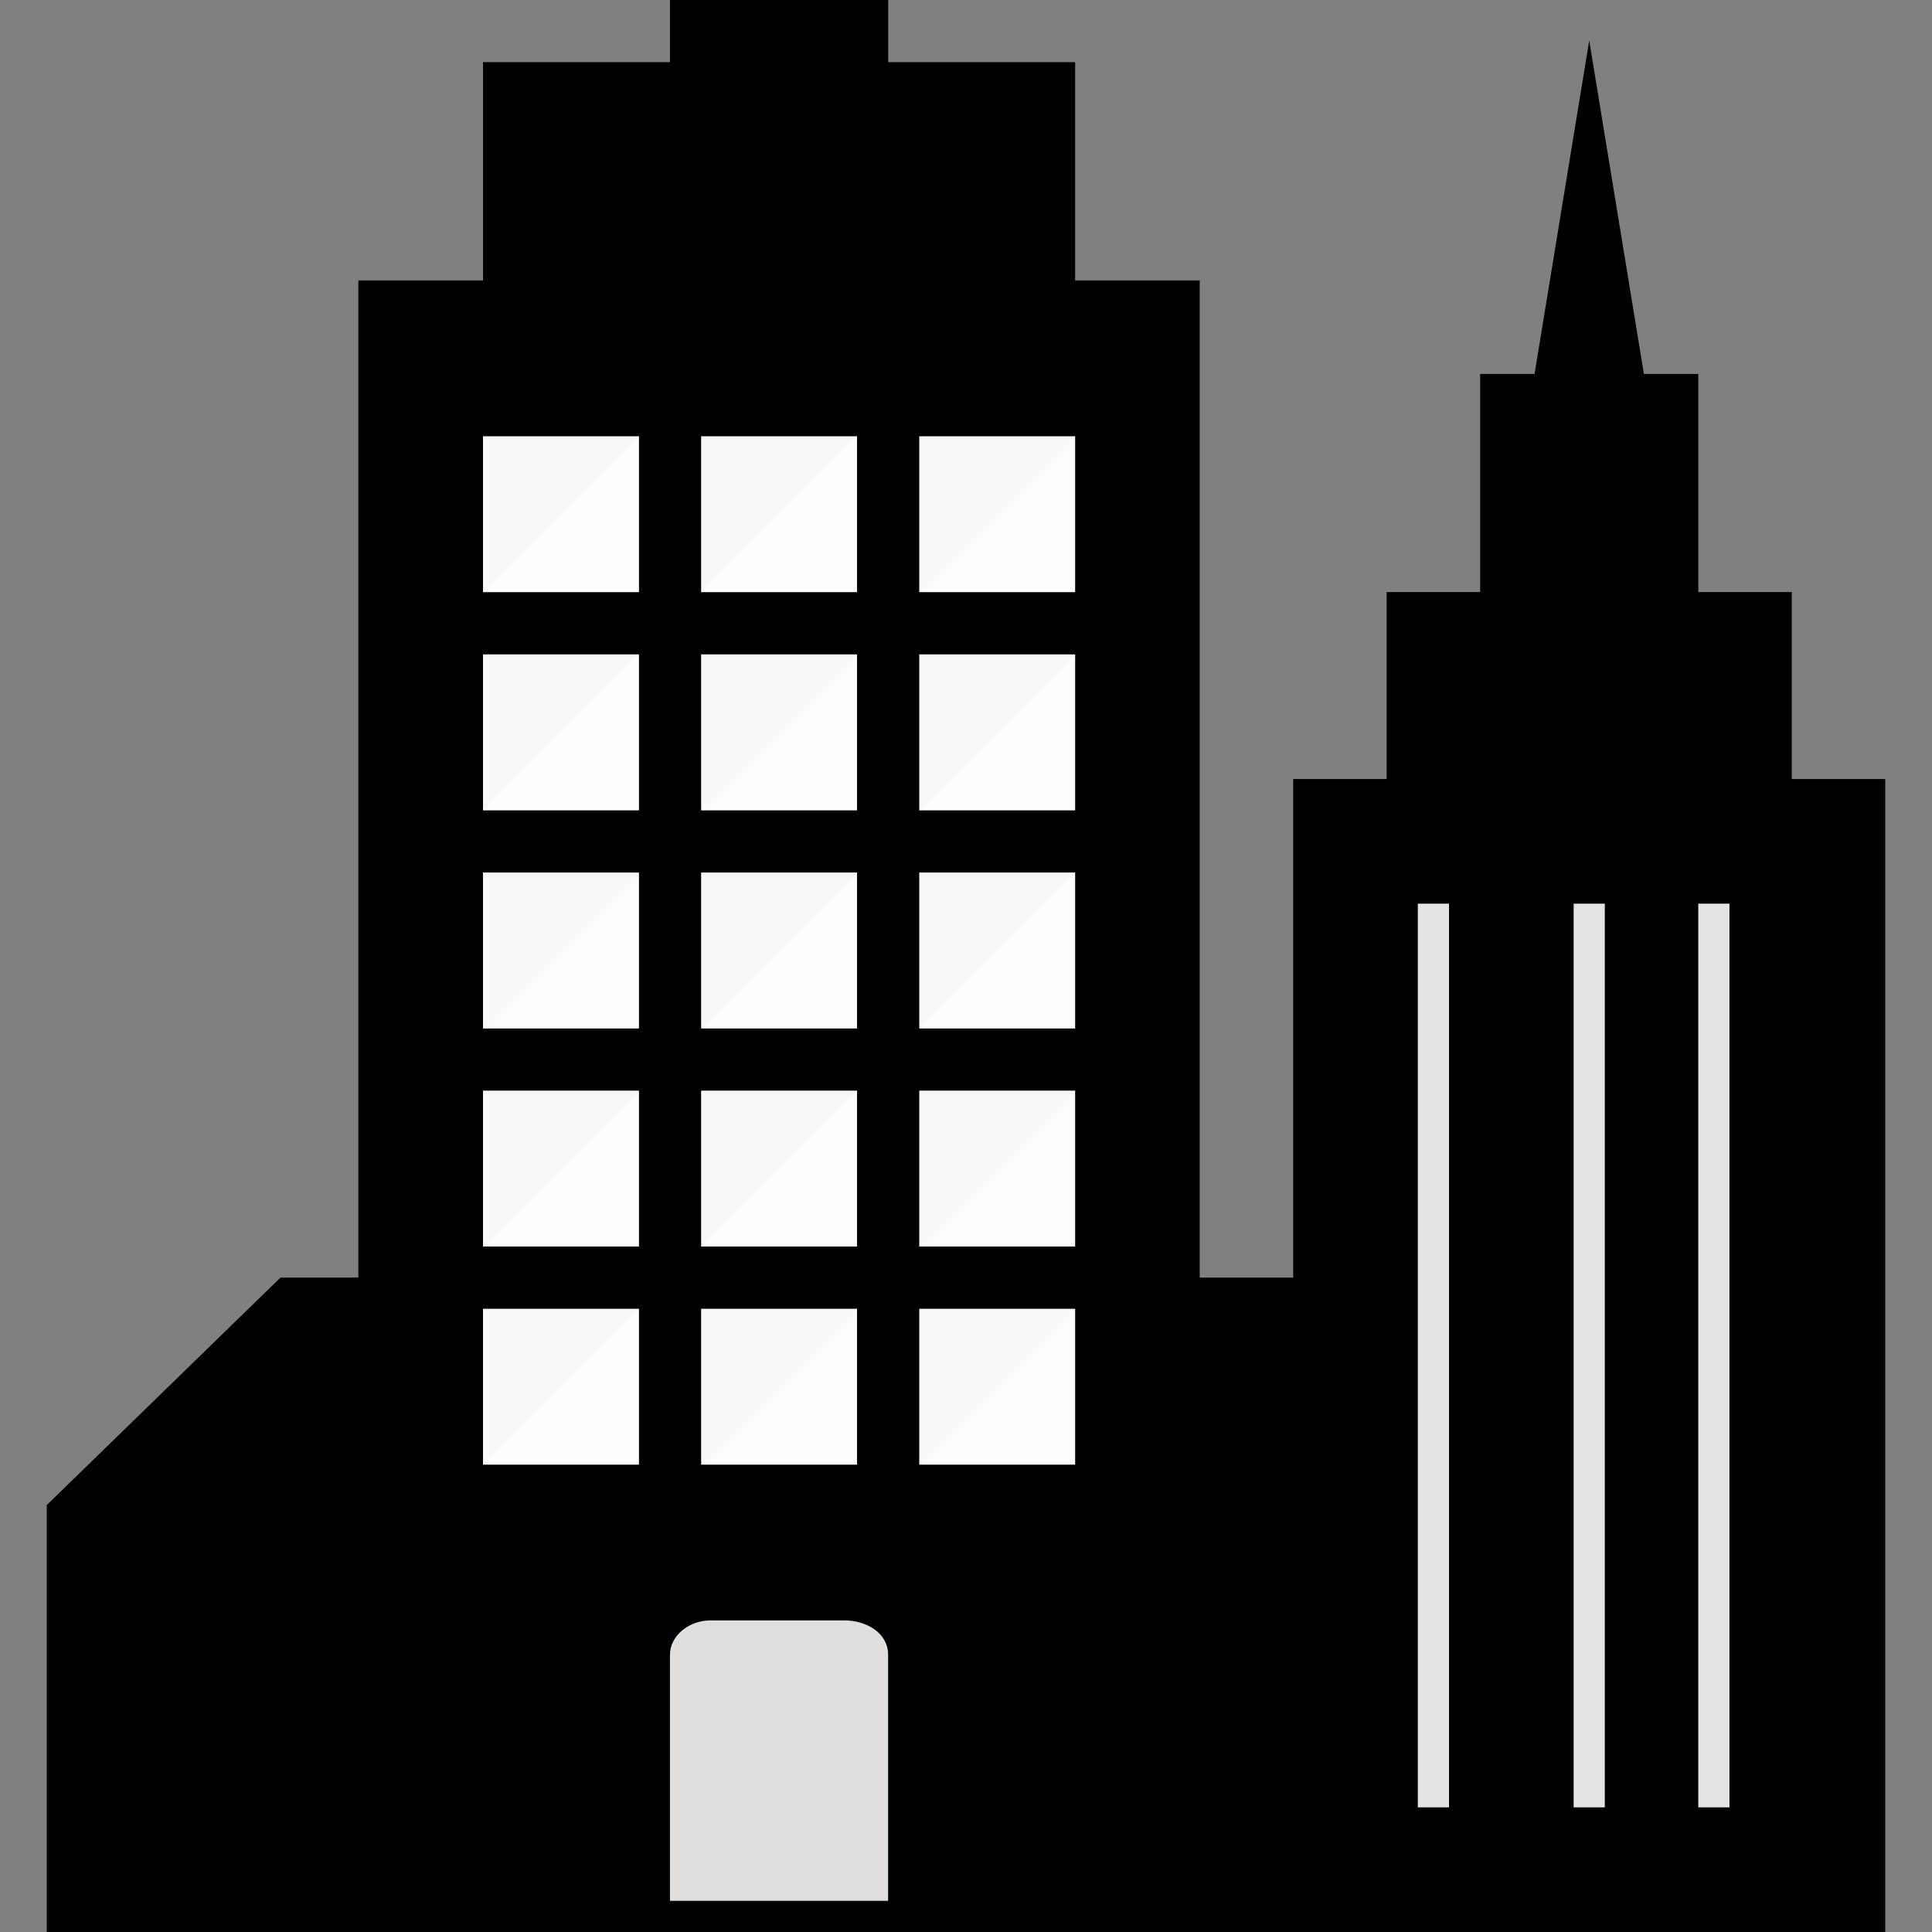 <?xml version="1.0"?>
<svg xmlns="http://www.w3.org/2000/svg" xmlns:xlink="http://www.w3.org/1999/xlink" version="1.1" id="Layer_1" x="0px" y="0px" viewBox="0 0 496 496" style="enable-background:new 0 0 496 496;" xml:space="preserve" width="512px" height="512px" class=""><rect x="0" y="0" width="496" height="496" fill="#808080" stroke="none"/><g><g>
	<polygon style="fill:#000001" points="420,496 12,496 12,386.4 72,328 420,328  " data-original="#08446D" class="" data-old_color="#000002"/>
	<rect x="172" style="fill:#000001" width="56" height="48" data-original="#08446D" class="" data-old_color="#000002"/>
</g><polyline style="fill:#000102" points="172,0 228,0 228,48 " data-original="#00233F" class="" data-old_color="#000203"/><rect x="124" y="16" style="fill:#000001" width="152" height="160" data-original="#08446D" class="" data-old_color="#000002"/><g>
	<polyline style="fill:#000102" points="124,16 276,16 276,176  " data-original="#00233F" class="" data-old_color="#000203"/>
	<rect x="92" y="72" style="fill:#000102" width="216" height="424" data-original="#00233F" class="" data-old_color="#000203"/>
</g><rect x="180" y="112" style="fill:#F7F8F8" width="40" height="40" data-original="#22EFAB" class="" data-old_color="#F3F6F5"/><polyline style="fill:#FBFCFC" points="220,112 220,152 180,152 " data-original="#0DD396" class="" data-old_color="#F7F8F8"/><rect x="180" y="168" style="fill:#F7F8F8" width="40" height="40" data-original="#22EFAB" class="" data-old_color="#F3F6F5"/><polyline style="fill:#FBFCFC" points="220,168 220,208 180,208 " data-original="#0DD396" class="" data-old_color="#F7F8F8"/><rect x="180" y="224" style="fill:#F7F8F8" width="40" height="40" data-original="#22EFAB" class="" data-old_color="#F3F6F5"/><polyline style="fill:#FBFCFC" points="220,224 220,264 180,264 " data-original="#0DD396" class="" data-old_color="#F7F8F8"/><rect x="180" y="280" style="fill:#F7F8F8" width="40" height="40" data-original="#22EFAB" class="" data-old_color="#F3F6F5"/><polyline style="fill:#FBFCFC" points="220,280 220,320 180,320 " data-original="#0DD396" class="" data-old_color="#F7F8F8"/><rect x="180" y="336" style="fill:#F7F8F8" width="40" height="40" data-original="#22EFAB" class="" data-old_color="#F3F6F5"/><polyline style="fill:#FBFCFC" points="220,336 220,376 180,376 " data-original="#0DD396" class="" data-old_color="#F7F8F8"/><rect x="124" y="168" style="fill:#F7F8F8" width="40" height="40" data-original="#22EFAB" class="" data-old_color="#F3F6F5"/><polyline style="fill:#FBFCFC" points="164,168 164,208 124,208 " data-original="#0DD396" class="" data-old_color="#F7F8F8"/><rect x="124" y="224" style="fill:#F7F8F8" width="40" height="40" data-original="#22EFAB" class="" data-old_color="#F3F6F5"/><polyline style="fill:#FBFCFC" points="164,224 164,264 124,264 " data-original="#0DD396" class="" data-old_color="#F7F8F8"/><rect x="124" y="280" style="fill:#F7F8F8" width="40" height="40" data-original="#22EFAB" class="" data-old_color="#F3F6F5"/><polyline style="fill:#FBFCFC" points="164,280 164,320 124,320 " data-original="#0DD396" class="" data-old_color="#F7F8F8"/><rect x="124" y="336" style="fill:#F7F8F8" width="40" height="40" data-original="#22EFAB" class="" data-old_color="#F3F6F5"/><polyline style="fill:#FBFCFC" points="164,336 164,376 124,376 " data-original="#0DD396" class="" data-old_color="#F7F8F8"/><rect x="124" y="112" style="fill:#F7F8F8" width="40" height="40" data-original="#22EFAB" class="" data-old_color="#F3F6F5"/><polyline style="fill:#FBFCFC" points="164,112 164,152 124,152 " data-original="#0DD396" class="" data-old_color="#F7F8F8"/><rect x="236" y="112" style="fill:#F7F8F8" width="40" height="40" data-original="#22EFAB" class="" data-old_color="#F3F6F5"/><polyline style="fill:#FBFCFC" points="276,112 276,152 236,152 " data-original="#0DD396" class="" data-old_color="#F7F8F8"/><rect x="236" y="168" style="fill:#F7F8F8" width="40" height="40" data-original="#22EFAB" class="" data-old_color="#F3F6F5"/><polyline style="fill:#FBFCFC" points="276,168 276,208 236,208 " data-original="#0DD396" class="" data-old_color="#F7F8F8"/><rect x="236" y="224" style="fill:#F7F8F8" width="40" height="40" data-original="#22EFAB" class="" data-old_color="#F3F6F5"/><polyline style="fill:#FBFCFC" points="276,224 276,264 236,264 " data-original="#0DD396" class="" data-old_color="#F7F8F8"/><rect x="236" y="280" style="fill:#F7F8F8" width="40" height="40" data-original="#22EFAB" class="" data-old_color="#F3F6F5"/><polyline style="fill:#FBFCFC" points="276,280 276,320 236,320 " data-original="#0DD396" class="" data-old_color="#F7F8F8"/><rect x="236" y="336" style="fill:#F7F8F8" width="40" height="40" data-original="#22EFAB" class="" data-old_color="#F3F6F5"/><polyline style="fill:#FBFCFC" points="276,336 276,376 236,376 " data-original="#0DD396" class="" data-old_color="#F7F8F8"/><path style="fill:#E1DFDD" d="M228,488v-63.2c0-5.6-5.6-8.8-11.2-8.8h-34.4c-5.6,0-10.4,4-10.4,8.8V488H228z" data-original="#C6640C" class="active-path" data-old_color="#E1DAD3"/><g>
	<rect x="332" y="200" style="fill:#000001" width="152" height="296" data-original="#08446D" class="" data-old_color="#000002"/>
	<rect x="356" y="152" style="fill:#000001" width="104" height="112" data-original="#08446D" class="" data-old_color="#000002"/>
	<rect x="380" y="96" style="fill:#000001" width="56" height="104" data-original="#08446D" class="" data-old_color="#000002"/>
	<polygon style="fill:#000001" points="376,205.6 408,10.4 440,205.6 408,237.6  " data-original="#08446D" class="" data-old_color="#000002"/>
</g><g>
	<rect x="364" y="232" style="fill:#E4E4E4" width="8" height="232" data-original="#5A8CA8" class="" data-old_color="#E2E2E2"/>
	<rect x="404" y="232" style="fill:#E4E4E4" width="8" height="232" data-original="#5A8CA8" class="" data-old_color="#E2E2E2"/>
	<rect x="436" y="232" style="fill:#E4E4E4" width="8" height="232" data-original="#5A8CA8" class="" data-old_color="#E2E2E2"/>
</g></g> </svg>
